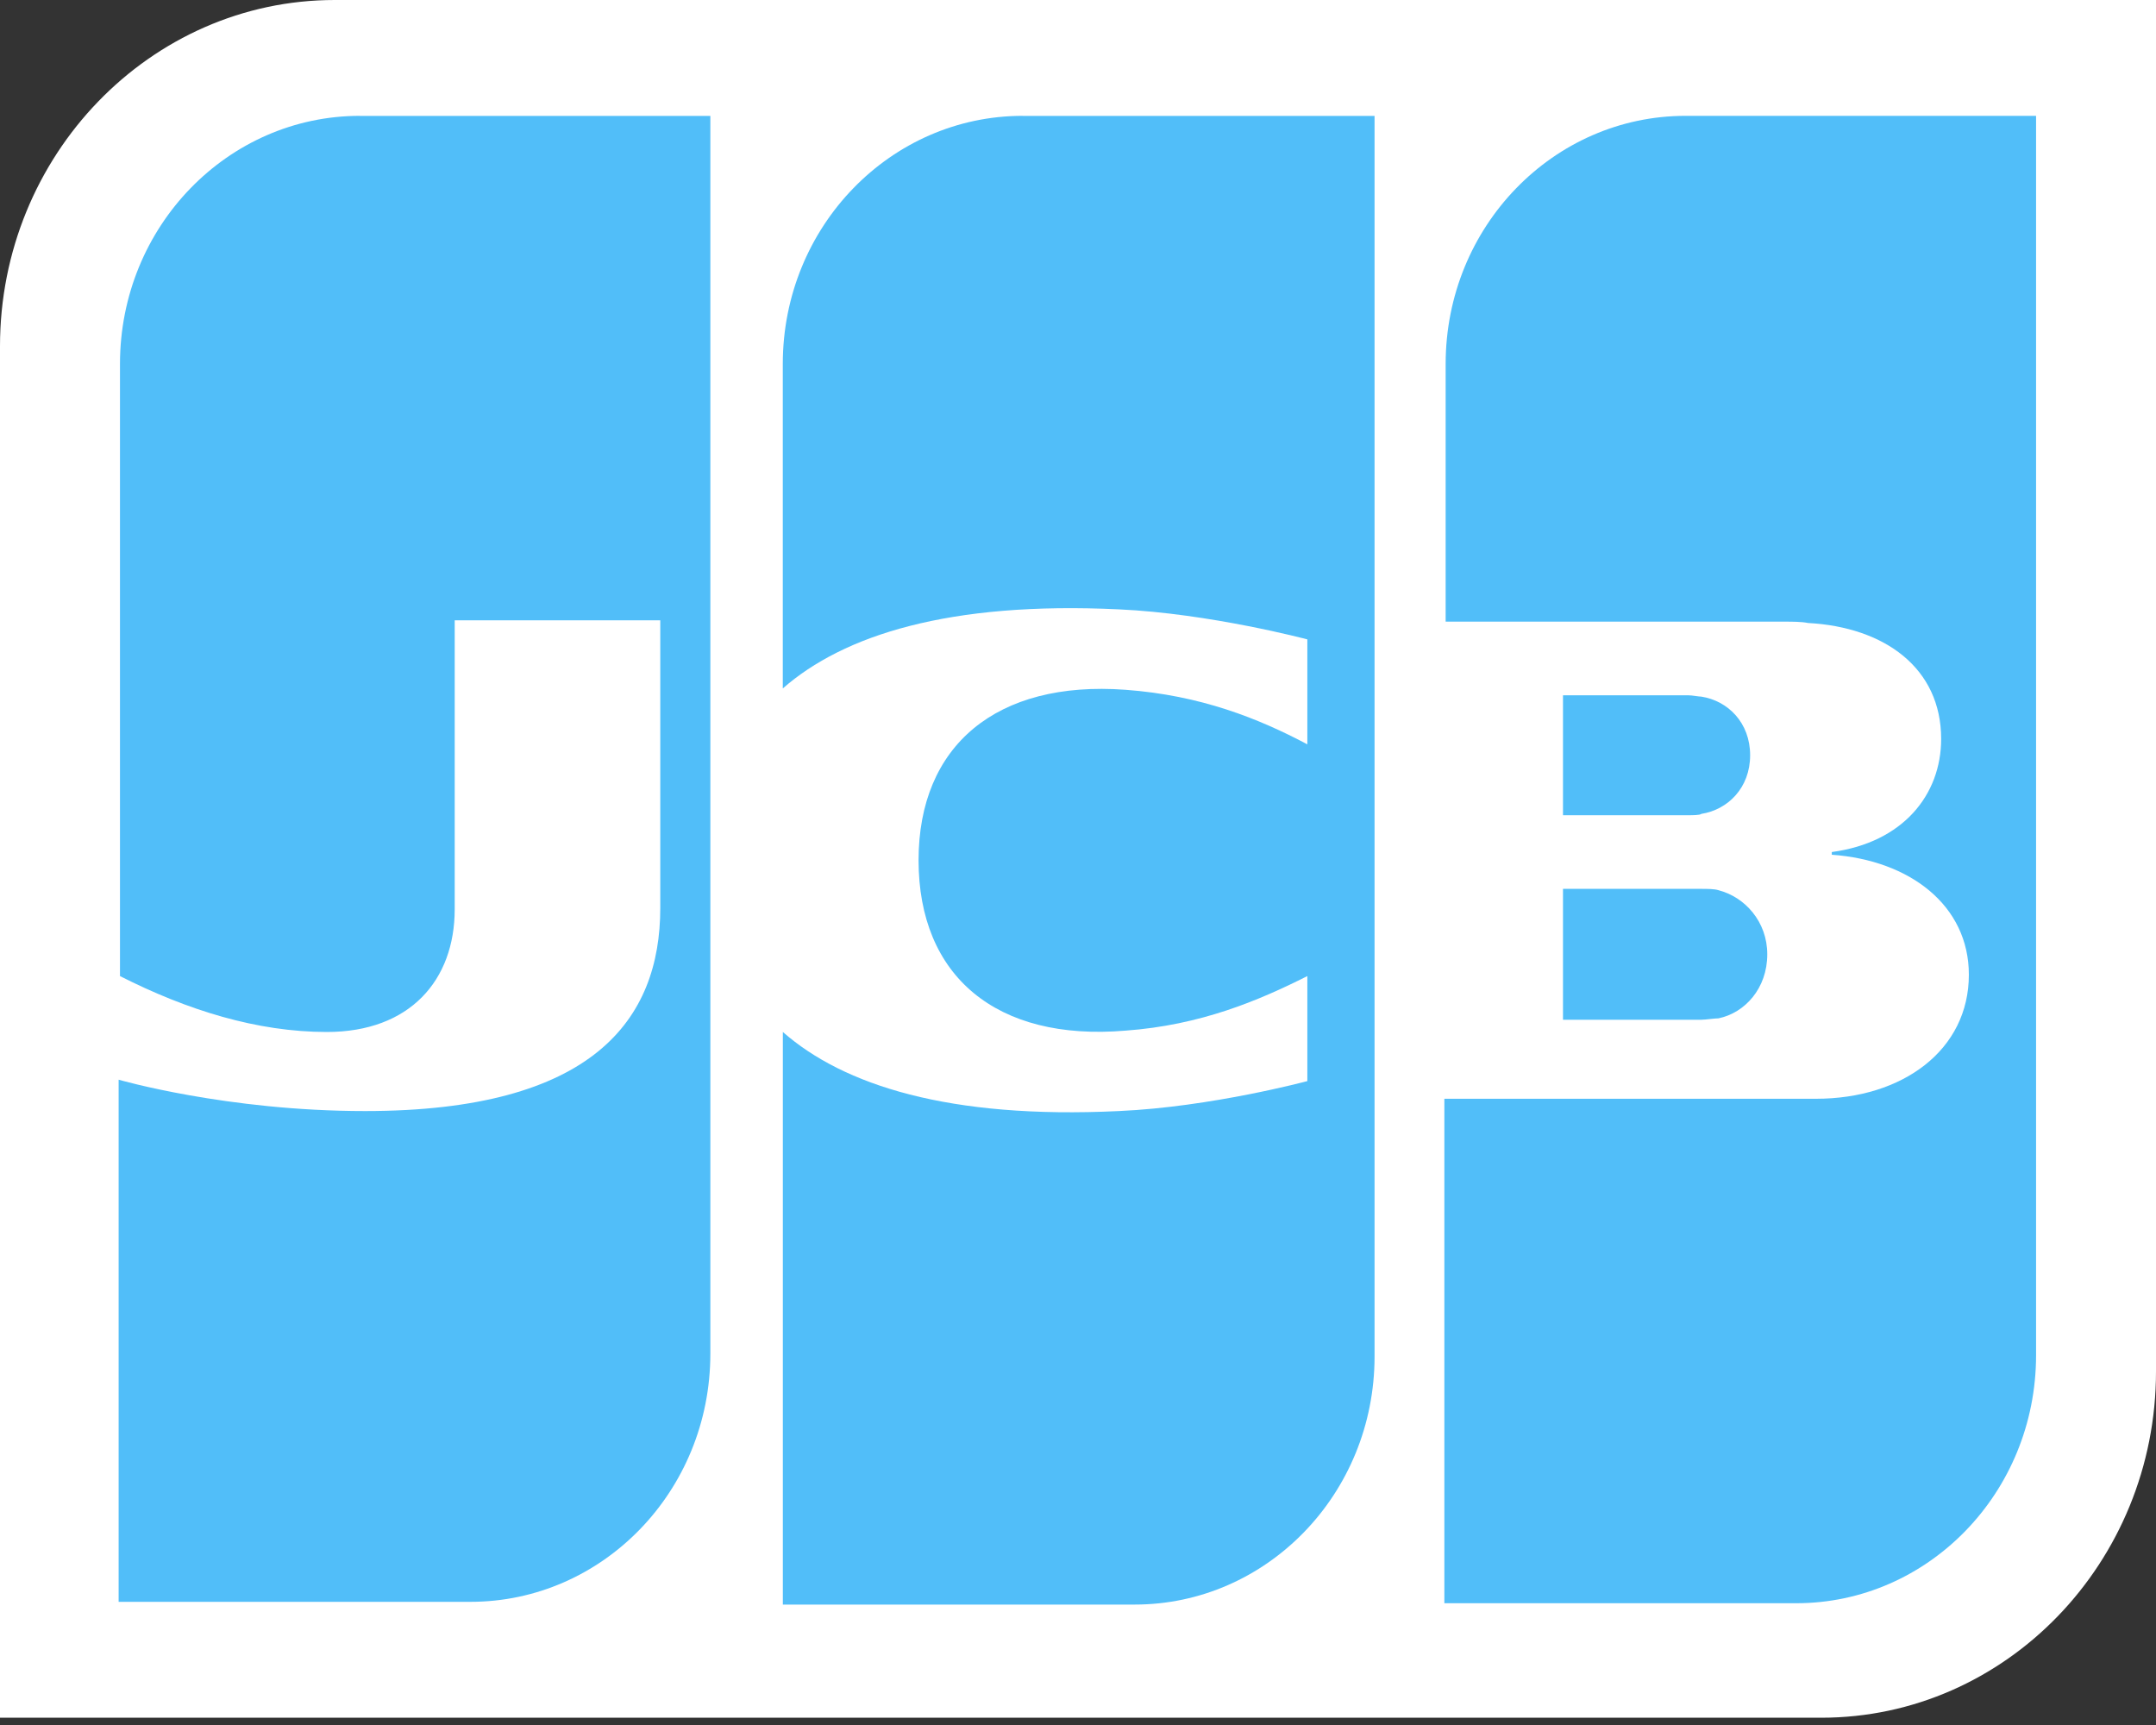 <svg width="40" height="32" viewBox="0 0 40 32" fill="none" xmlns="http://www.w3.org/2000/svg">
<rect x="0" y="0" width="40" height="32" fill="#333333" stroke="none"/>
<g clipPath="url(#clip0_808_19206)">
<path d="M40 25.441C40 28.982 37.213 31.865 33.79 31.865H0V6.424C0 2.883 2.787 0 6.21 0H40V25.441Z" fill="white"/>
<path d="M28.998 18.917H31.565C31.639 18.917 31.81 18.891 31.883 18.891C32.372 18.79 32.788 18.335 32.788 17.703C32.788 17.096 32.372 16.64 31.883 16.514C31.81 16.489 31.663 16.489 31.565 16.489H28.998V18.917H28.998Z" fill="#51BEF9"/>
<path d="M31.271 2.149C28.826 2.149 26.821 4.198 26.821 6.752V11.532H33.105C33.252 11.532 33.423 11.532 33.545 11.557C34.963 11.633 36.014 12.392 36.014 13.707C36.014 14.744 35.306 15.629 33.985 15.806V15.856C35.428 15.958 36.528 16.792 36.528 18.082C36.528 19.473 35.306 20.383 33.692 20.383H26.797V29.741H33.325C35.77 29.741 37.775 27.692 37.775 25.138V2.149H31.271Z" fill="#51BEF9"/>
<path d="M32.47 14.01C32.47 13.403 32.054 12.999 31.565 12.923C31.517 12.923 31.394 12.898 31.321 12.898H28.998V15.123H31.321C31.394 15.123 31.541 15.123 31.565 15.098C32.054 15.022 32.47 14.617 32.47 14.01L32.47 14.01Z" fill="#51BEF9"/>
<path d="M6.676 2.149C4.231 2.149 2.226 4.198 2.226 6.752V18.107C3.473 18.739 4.768 19.144 6.064 19.144C7.605 19.144 8.436 18.183 8.436 16.868V11.507H12.25V16.843C12.25 18.916 11.003 20.611 6.773 20.611C4.206 20.611 2.201 20.029 2.201 20.029V29.715H8.729C11.174 29.715 13.179 27.667 13.179 25.112V2.15H6.675L6.676 2.149Z" fill="#51BEF9"/>
<path d="M18.973 2.149C16.528 2.149 14.523 4.198 14.523 6.752V12.771C15.648 11.785 17.604 11.153 20.758 11.304C22.445 11.38 24.255 11.861 24.255 11.861V13.808C23.35 13.328 22.274 12.898 20.881 12.796C18.484 12.619 17.042 13.833 17.042 15.958C17.042 18.107 18.484 19.321 20.881 19.119C22.274 19.018 23.35 18.562 24.255 18.107V20.055C24.255 20.055 22.47 20.535 20.758 20.611C17.604 20.763 15.648 20.13 14.524 19.144V29.766H21.052C23.497 29.766 25.502 27.717 25.502 25.163V2.15H18.973V2.149Z" fill="#51BEF9"/>
</g>
<defs>
<clipPath id="clip0_808_19206">
<rect width="40" height="32" fill="white"/>
</clipPath>
</defs>
</svg>
